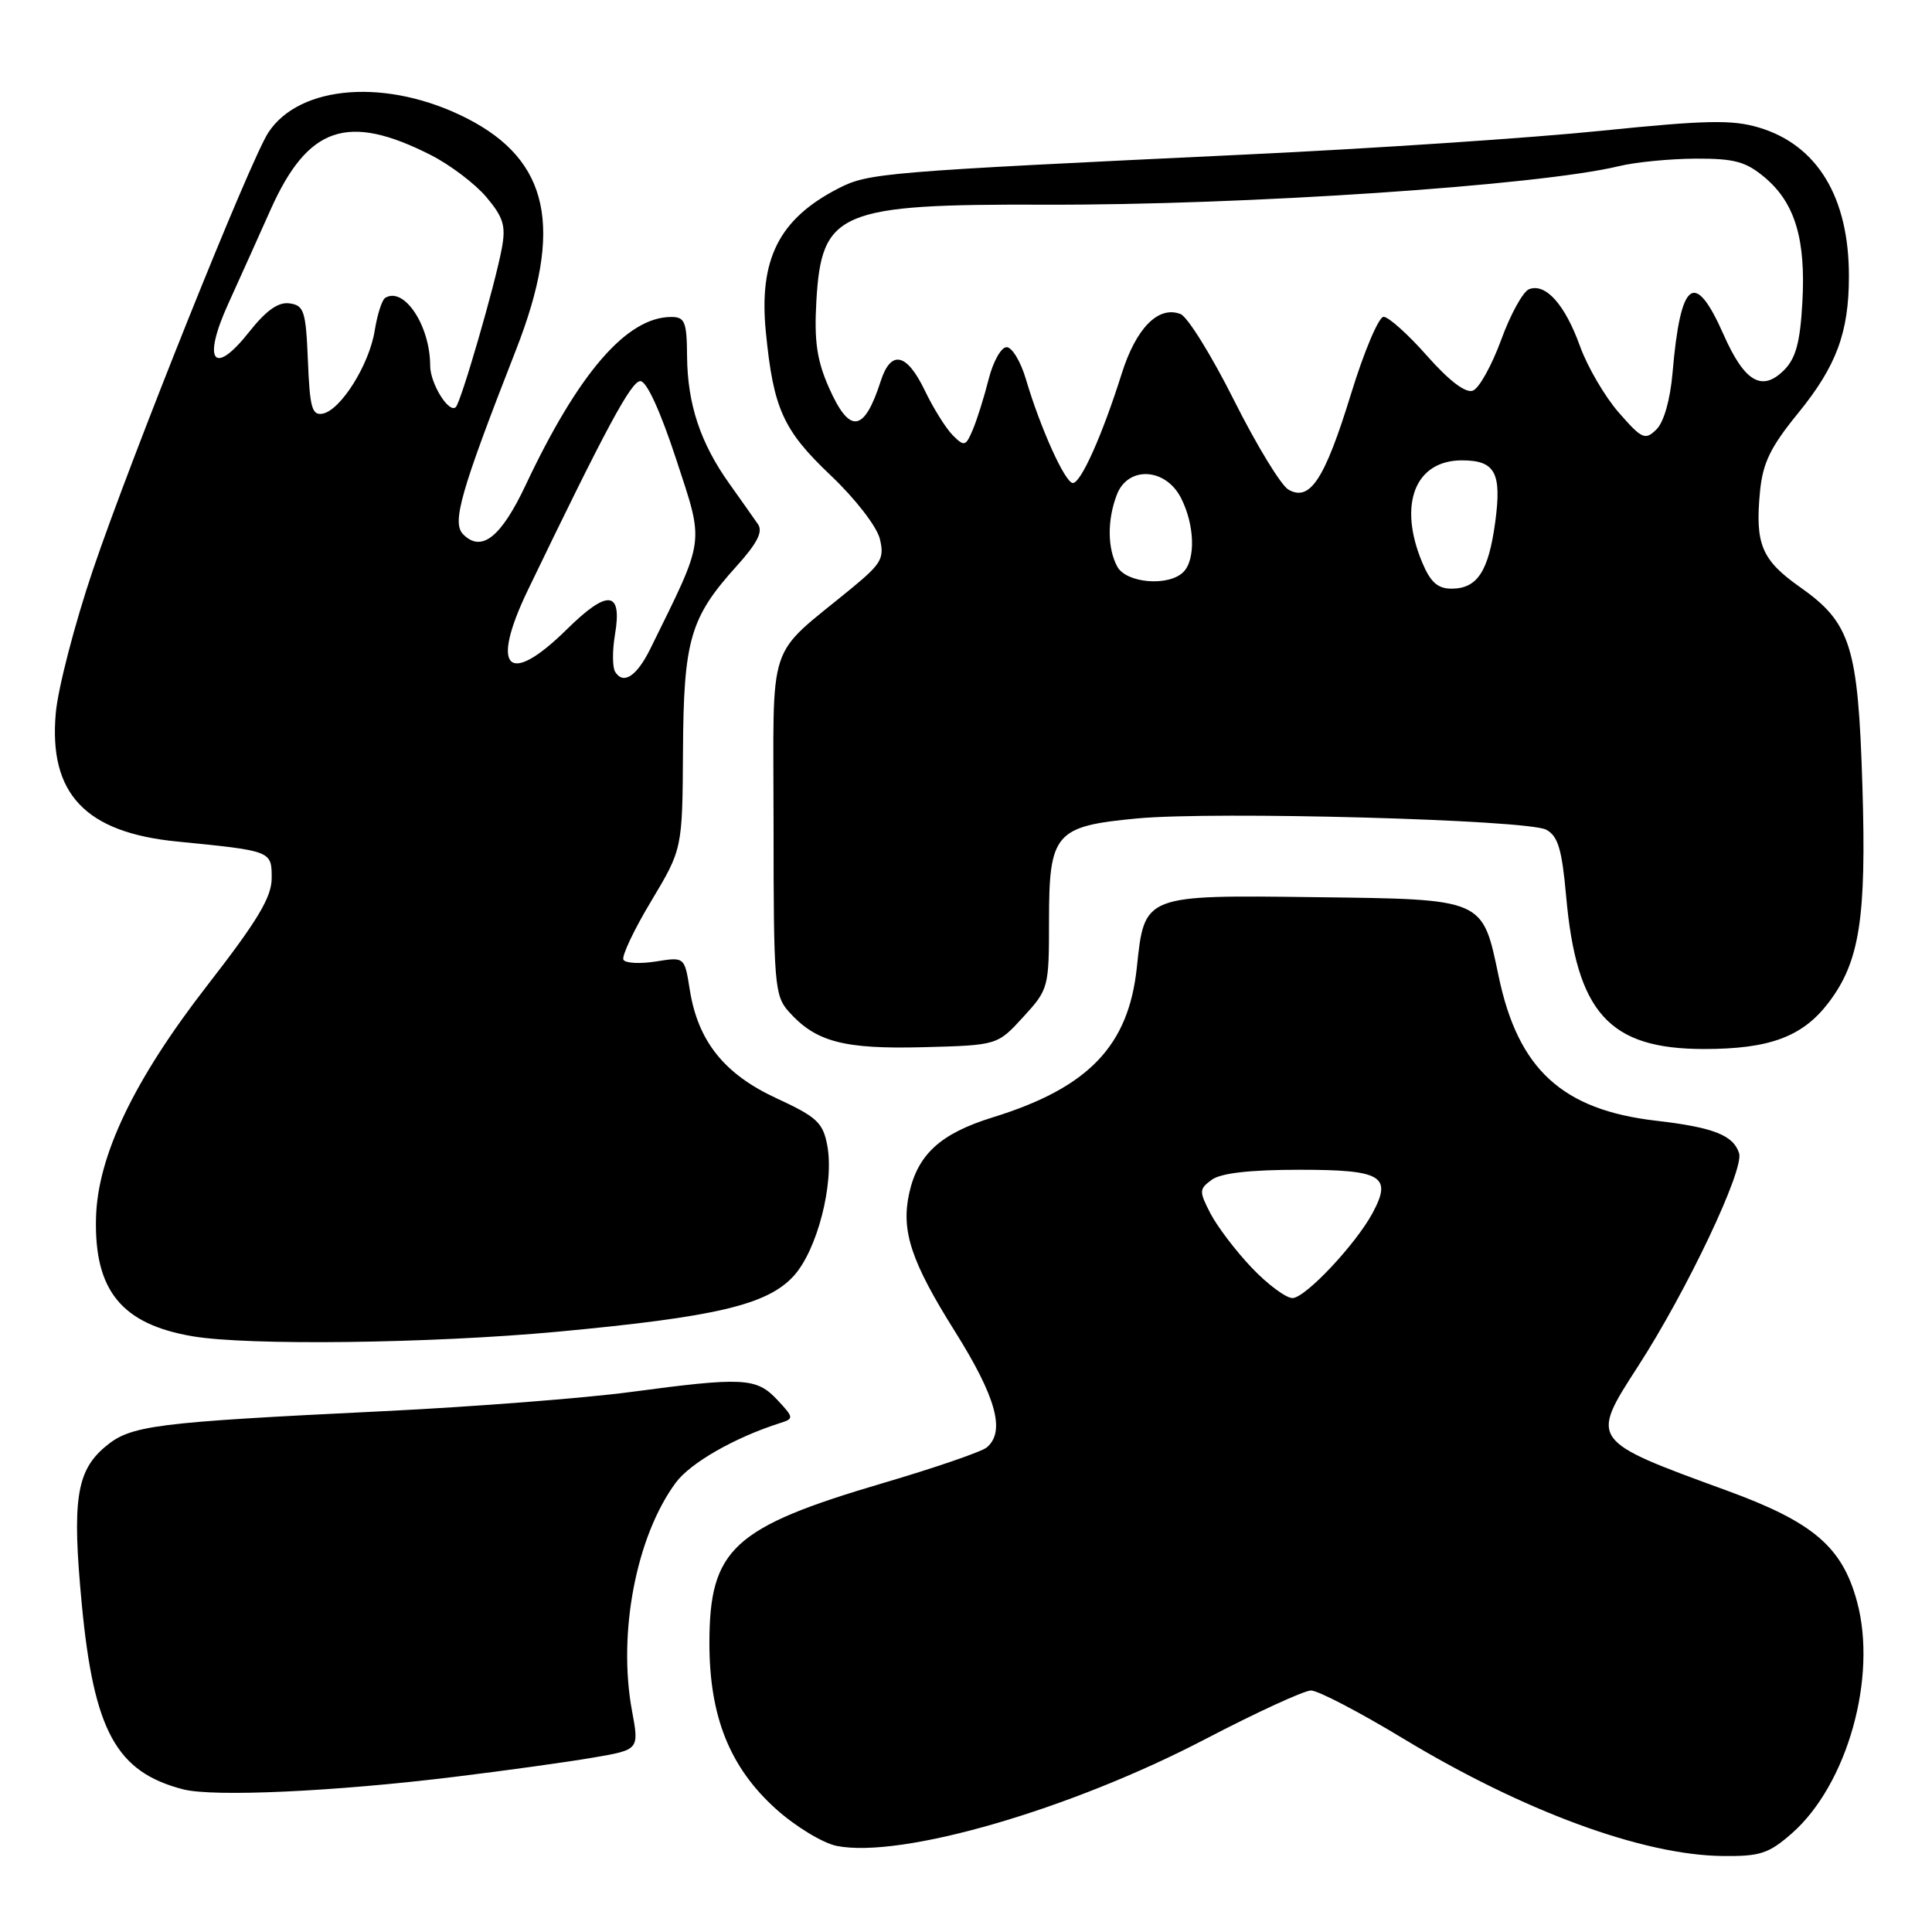 <?xml version="1.0" encoding="UTF-8" standalone="no"?>
<!DOCTYPE svg PUBLIC "-//W3C//DTD SVG 1.1//EN" "http://www.w3.org/Graphics/SVG/1.1/DTD/svg11.dtd" >
<svg xmlns="http://www.w3.org/2000/svg" xmlns:xlink="http://www.w3.org/1999/xlink" version="1.1" viewBox="0 0 256 256">
 <g >
 <path fill="currentColor"
d=" M 237.43 242.93 C 244.77 236.48 248.78 222.25 246.07 212.24 C 244.10 204.95 240.26 201.68 228.74 197.48 C 210.64 190.87 210.67 190.91 217.03 181.07 C 223.53 171.02 231.13 154.99 230.44 152.81 C 229.68 150.42 227.04 149.38 219.43 148.50 C 207.01 147.06 201.16 141.70 198.58 129.37 C 196.41 119.01 196.76 119.16 174.28 118.88 C 151.54 118.59 151.65 118.55 150.64 128.16 C 149.55 138.60 144.23 144.14 131.50 148.07 C 124.63 150.20 121.61 152.95 120.47 158.13 C 119.38 163.10 120.73 167.17 126.51 176.38 C 132.01 185.14 133.26 189.71 130.74 191.80 C 130.05 192.37 123.86 194.50 116.99 196.52 C 97.11 202.38 94.01 205.24 94.00 217.71 C 94.00 227.46 96.70 234.19 102.83 239.71 C 105.40 242.02 109.01 244.21 110.85 244.59 C 119.38 246.30 141.78 239.81 159.77 230.41 C 166.52 226.89 172.80 224.00 173.72 224.00 C 174.65 224.00 180.15 226.87 185.95 230.38 C 201.87 240.00 217.63 245.80 228.22 245.93 C 233.22 245.99 234.36 245.62 237.43 242.93 Z  M 60.32 235.43 C 67.02 234.61 75.24 233.47 78.60 232.89 C 84.70 231.85 84.70 231.85 83.74 226.67 C 81.84 216.40 84.30 203.58 89.53 196.48 C 91.47 193.84 97.36 190.47 103.40 188.55 C 105.21 187.98 105.19 187.83 102.98 185.47 C 100.22 182.54 98.51 182.45 83.46 184.46 C 77.43 185.26 62.83 186.40 51.00 186.98 C 20.24 188.48 17.33 188.85 13.93 191.71 C 10.11 194.93 9.53 198.82 10.84 212.60 C 12.44 229.38 15.41 234.81 24.28 237.10 C 28.30 238.13 44.33 237.40 60.32 235.43 Z  M 73.88 176.46 C 94.88 174.50 101.65 172.91 105.16 169.08 C 108.28 165.67 110.56 156.82 109.62 151.79 C 109.05 148.75 108.25 148.01 102.92 145.54 C 95.97 142.34 92.48 137.97 91.40 131.15 C 90.71 126.79 90.71 126.79 86.92 127.40 C 84.83 127.73 82.89 127.64 82.61 127.18 C 82.34 126.73 83.98 123.24 86.27 119.43 C 90.42 112.50 90.42 112.50 90.50 99.50 C 90.58 84.80 91.44 81.84 97.59 75.03 C 100.32 72.01 101.12 70.45 100.44 69.47 C 99.92 68.72 98.22 66.30 96.65 64.10 C 92.81 58.72 91.10 53.56 91.04 47.25 C 91.01 42.64 90.75 42.00 88.95 42.00 C 83.07 42.00 76.67 49.39 69.67 64.24 C 66.39 71.20 63.81 73.24 61.38 70.81 C 59.84 69.27 61.01 65.19 68.40 46.29 C 74.69 30.19 72.80 21.27 61.88 15.69 C 51.43 10.35 39.73 11.18 35.55 17.57 C 33.16 21.21 17.31 60.76 12.32 75.50 C 9.90 82.65 7.68 91.20 7.39 94.50 C 6.44 105.18 11.31 110.32 23.50 111.51 C 36.01 112.75 36.00 112.74 36.00 116.34 C 36.00 118.88 34.17 121.94 27.49 130.54 C 17.74 143.10 12.91 153.19 12.72 161.43 C 12.49 171.01 16.13 175.46 25.50 177.06 C 32.84 178.32 57.06 178.02 73.88 176.46 Z  M 135.58 134.76 C 138.94 131.09 139.00 130.88 139.00 122.01 C 139.00 110.39 139.79 109.47 150.66 108.45 C 161.00 107.47 202.40 108.61 204.88 109.94 C 206.44 110.77 206.96 112.51 207.52 118.74 C 208.90 134.22 213.20 138.99 225.78 139.00 C 234.48 139.00 238.85 137.38 242.29 132.86 C 246.41 127.45 247.32 121.69 246.78 104.20 C 246.21 85.61 245.25 82.55 238.52 77.80 C 233.42 74.21 232.54 72.11 233.21 65.13 C 233.58 61.33 234.59 59.24 238.28 54.72 C 243.33 48.51 244.99 44.06 244.99 36.62 C 245.01 26.16 240.82 19.23 233.10 16.91 C 229.53 15.84 226.09 15.91 212.16 17.33 C 203.00 18.27 181.78 19.69 165.00 20.48 C 116.85 22.77 115.08 22.92 111.10 24.96 C 103.23 29.00 100.53 34.34 101.48 44.00 C 102.48 54.17 103.76 57.00 110.08 63.00 C 113.34 66.09 116.18 69.77 116.58 71.39 C 117.21 73.96 116.79 74.69 112.91 77.89 C 101.38 87.39 102.50 84.03 102.50 109.31 C 102.50 130.38 102.63 131.93 104.50 134.03 C 108.09 138.06 111.78 139.03 122.33 138.76 C 132.16 138.50 132.16 138.50 135.58 134.76 Z  M 165.85 167.97 C 163.74 165.75 161.29 162.52 160.39 160.79 C 158.87 157.84 158.88 157.56 160.57 156.32 C 161.78 155.44 165.64 155.00 172.22 155.00 C 183.09 155.00 184.50 155.83 181.89 160.70 C 179.66 164.87 172.95 172.00 171.26 172.00 C 170.40 172.00 167.96 170.19 165.85 167.97 Z  M 81.51 89.02 C 81.14 88.42 81.13 86.19 81.49 84.07 C 82.47 78.25 80.54 78.04 75.12 83.38 C 67.30 91.09 64.90 88.67 69.95 78.18 C 80.30 56.71 83.64 50.50 84.85 50.50 C 85.69 50.50 87.51 54.50 89.61 60.89 C 93.34 72.29 93.50 71.07 86.19 85.93 C 84.38 89.61 82.60 90.78 81.51 89.02 Z  M 40.80 47.81 C 40.53 41.23 40.29 40.47 38.38 40.20 C 36.88 39.98 35.28 41.12 32.99 44.01 C 28.30 49.94 26.78 47.87 30.24 40.26 C 31.68 37.09 34.21 31.47 35.86 27.77 C 40.80 16.74 46.04 14.95 57.06 20.53 C 59.64 21.84 62.96 24.35 64.45 26.12 C 66.71 28.81 67.05 29.93 66.49 32.92 C 65.61 37.70 61.10 53.23 60.40 53.94 C 59.49 54.84 57.00 50.81 57.00 48.46 C 57.00 43.15 53.54 37.93 51.04 39.47 C 50.61 39.74 49.99 41.69 49.65 43.81 C 48.93 48.32 45.15 54.35 42.76 54.81 C 41.34 55.08 41.05 54.02 40.80 47.81 Z  M 188.45 74.53 C 185.23 66.83 187.49 61.00 193.71 61.00 C 198.13 61.00 199.01 62.64 198.12 69.22 C 197.23 75.74 195.74 78.00 192.33 78.00 C 190.50 78.00 189.54 77.14 188.45 74.53 Z  M 148.04 75.07 C 146.73 72.64 146.71 68.89 147.98 65.57 C 149.43 61.73 154.41 61.96 156.47 65.95 C 158.30 69.49 158.46 74.14 156.80 75.80 C 154.85 77.75 149.22 77.28 148.04 75.07 Z  M 170.73 64.88 C 169.75 64.33 166.51 59.01 163.53 53.07 C 160.55 47.12 157.35 41.96 156.42 41.61 C 153.48 40.48 150.53 43.48 148.63 49.52 C 146.06 57.66 143.23 64.00 142.16 64.00 C 141.14 64.00 137.86 56.75 135.94 50.25 C 135.25 47.91 134.10 46.00 133.38 46.00 C 132.66 46.00 131.59 47.91 131.00 50.25 C 130.41 52.59 129.47 55.59 128.91 56.91 C 127.97 59.15 127.78 59.21 126.24 57.67 C 125.34 56.76 123.67 54.10 122.55 51.76 C 120.15 46.76 118.05 46.31 116.70 50.50 C 114.50 57.33 112.58 57.57 109.84 51.37 C 108.25 47.77 107.87 45.22 108.17 39.94 C 108.85 28.01 111.14 27.03 138.50 27.12 C 164.79 27.21 203.93 24.58 214.50 22.02 C 216.70 21.48 221.28 21.04 224.67 21.02 C 229.84 21.00 231.34 21.41 233.86 23.53 C 237.85 26.90 239.30 31.71 238.82 40.10 C 238.53 45.36 237.95 47.49 236.40 49.04 C 233.47 51.97 231.16 50.61 228.39 44.35 C 224.55 35.66 222.68 37.06 221.62 49.41 C 221.31 52.99 220.47 55.94 219.48 56.91 C 217.98 58.37 217.57 58.18 214.49 54.66 C 212.65 52.55 210.34 48.60 209.36 45.88 C 207.37 40.35 204.81 37.48 202.61 38.32 C 201.81 38.63 200.14 41.65 198.91 45.04 C 197.67 48.42 195.99 51.45 195.17 51.76 C 194.21 52.13 192.05 50.49 189.09 47.15 C 186.57 44.29 183.97 41.97 183.33 41.98 C 182.68 41.99 180.73 46.61 179.00 52.25 C 175.53 63.52 173.58 66.51 170.73 64.88 Z "/>
</g>
</svg>